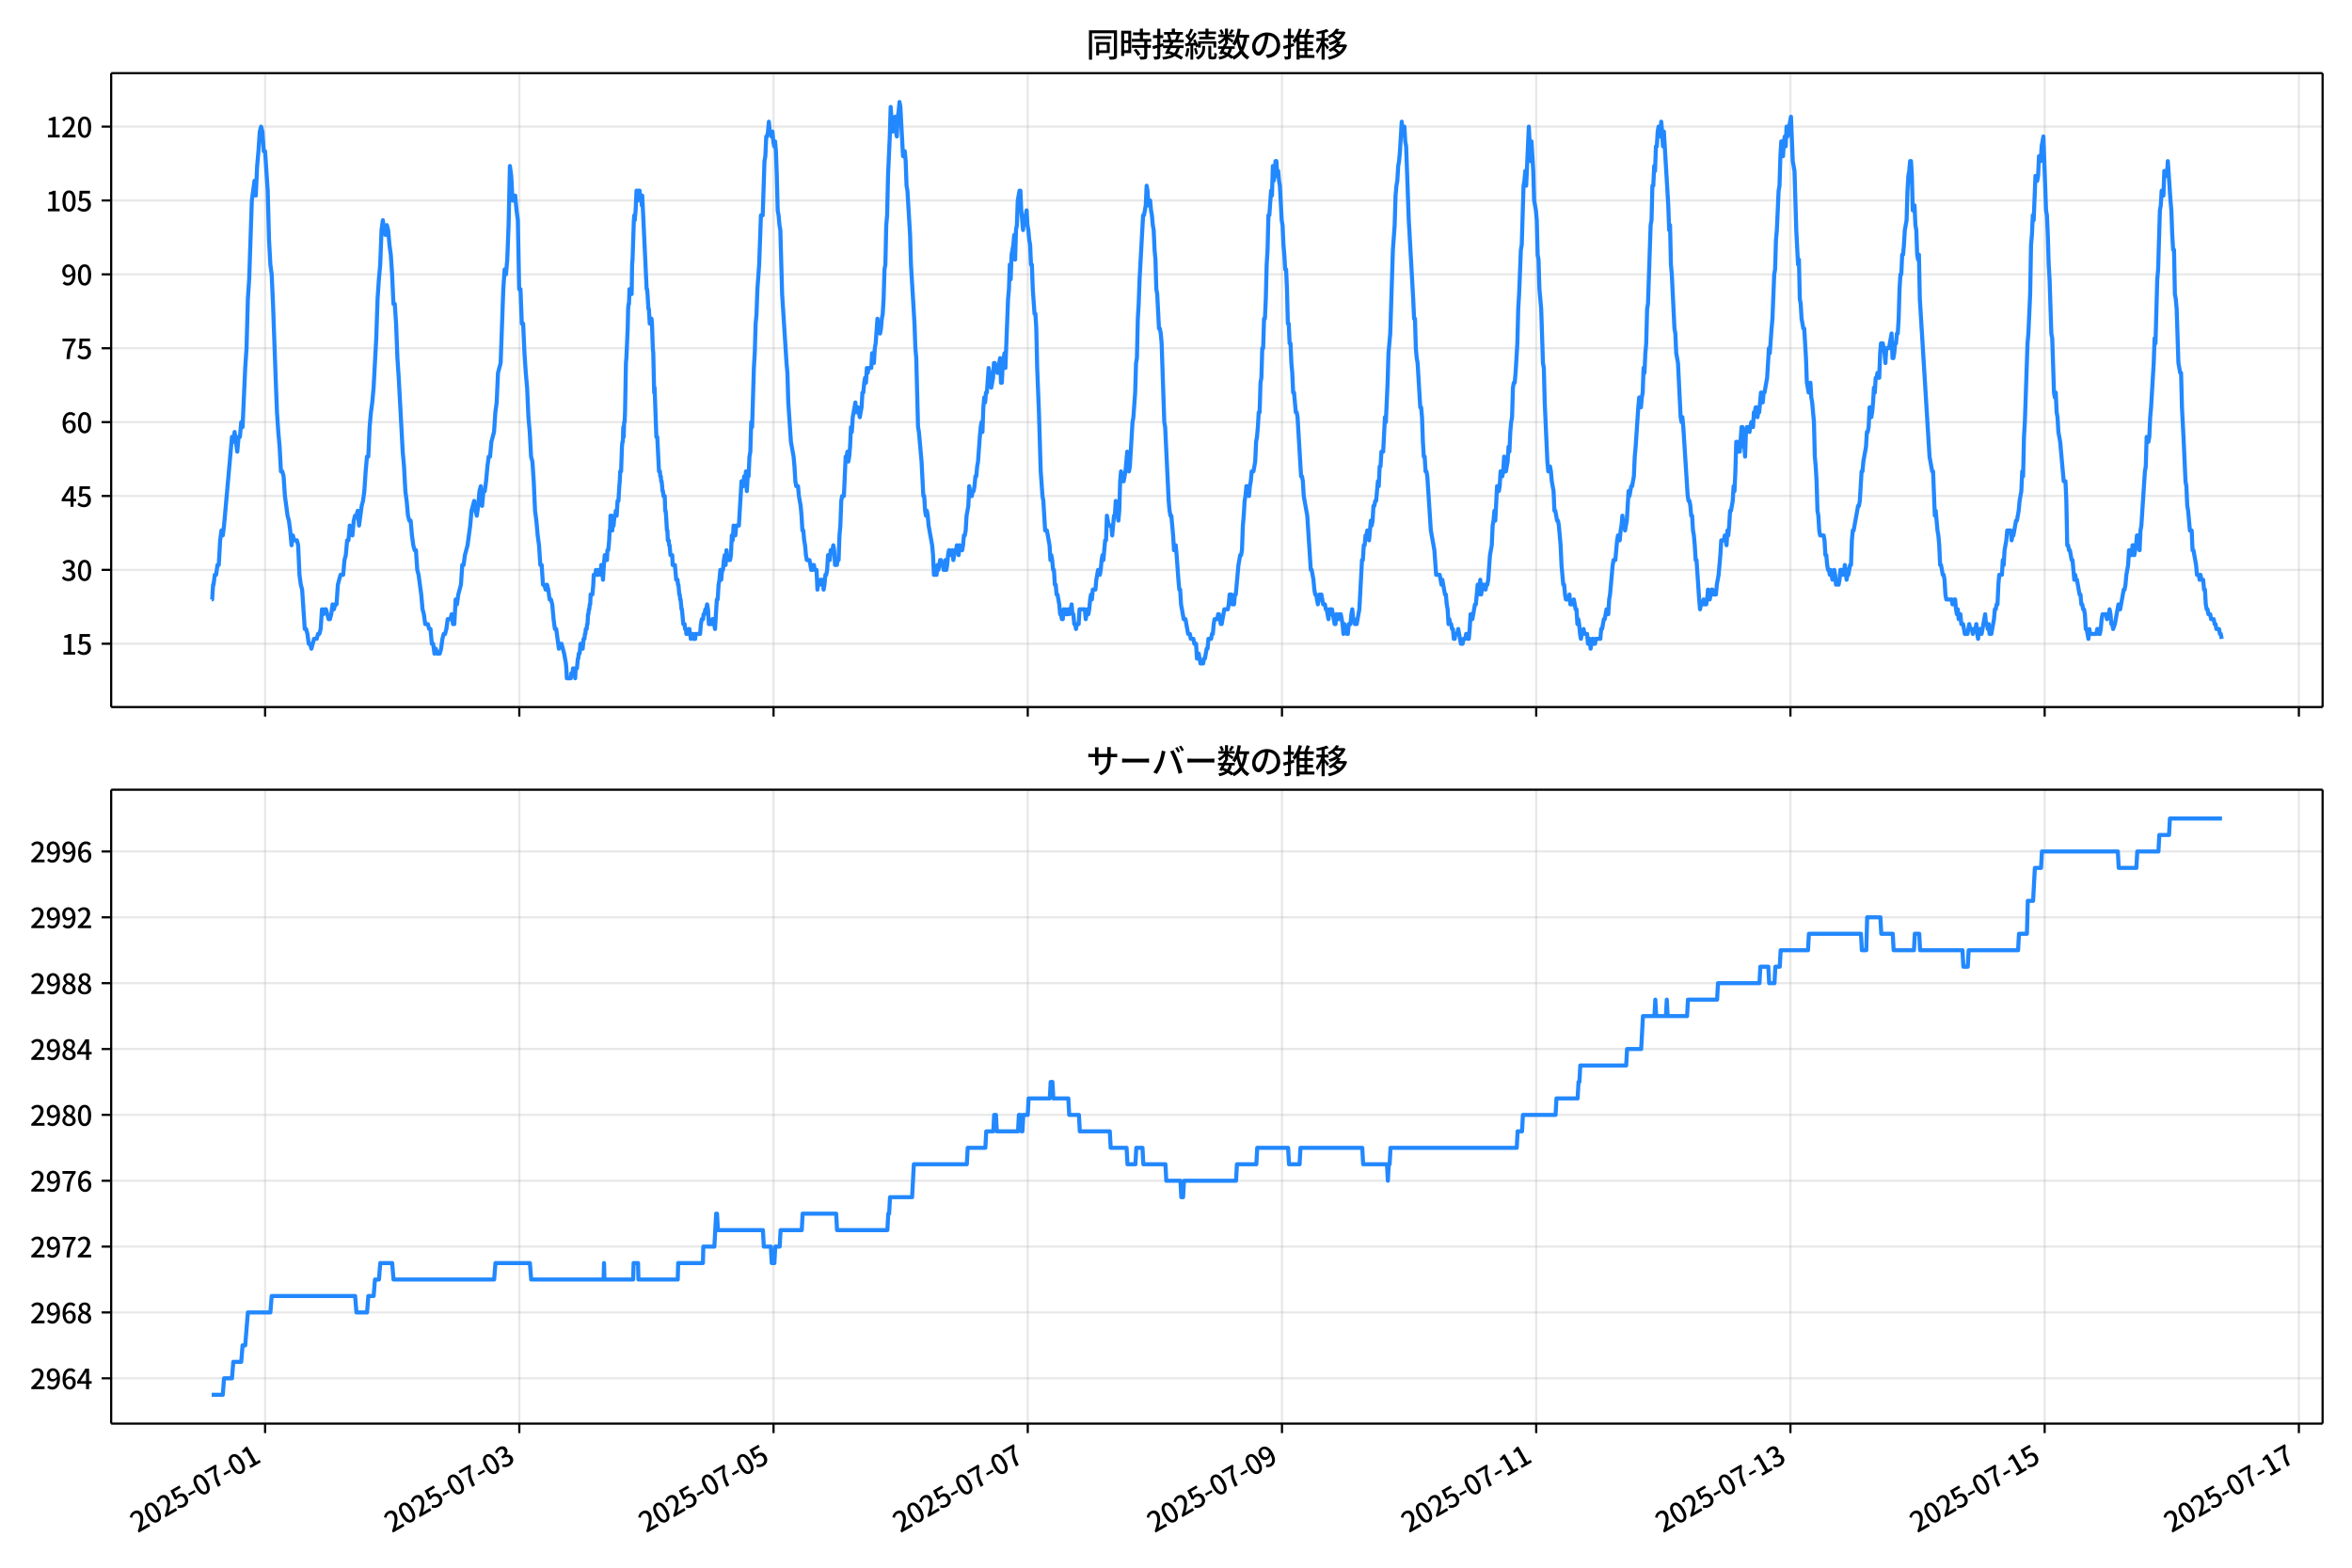 <!DOCTYPE svg  PUBLIC '-//W3C//DTD SVG 1.1//EN'  'http://www.w3.org/Graphics/SVG/1.1/DTD/svg11.dtd'>
<svg version="1.1" viewBox="0 0 864 576" xmlns="http://www.w3.org/2000/svg" xmlns:xlink="http://www.w3.org/1999/xlink">
 <defs>
  <style type="text/css">*{stroke-linejoin: round; stroke-linecap: butt}</style>
 </defs>
 <g id="aa">
  <g id="ab">
   <path d="m0 576h864v-576h-864z" fill="#fff"/>
  </g>
  <g id="ac">
   <g id="ad">
    <path d="m40.84 259.78h812.36v-232.9h-812.36z" fill="#fff"/>
   </g>
   <g id="ae">
    <g id="af">
     <g id="ag">
      <path d="m97.379 259.78v-232.9" clip-path="url(#d)" fill="none" stroke="#b0b0b0" stroke-linecap="square" stroke-opacity=".3" stroke-width=".8"/>
     </g>
     <g id="ah">
      <defs>
       <path id="e" d="m0 0v3.5" stroke="#000" stroke-width=".8"/>
      </defs>
      <use x="97.379" y="259.778" stroke="#000000" stroke-width=".8" xlink:href="#e"/>
     </g>
    </g>
    <g id="ai">
     <g id="aj">
      <path d="m190.77 259.78v-232.9" clip-path="url(#d)" fill="none" stroke="#b0b0b0" stroke-linecap="square" stroke-opacity=".3" stroke-width=".8"/>
     </g>
     <g id="ak">
      <use x="190.767" y="259.778" stroke="#000000" stroke-width=".8" xlink:href="#e"/>
     </g>
    </g>
    <g id="al">
     <g id="am">
      <path d="m284.16 259.78v-232.9" clip-path="url(#d)" fill="none" stroke="#b0b0b0" stroke-linecap="square" stroke-opacity=".3" stroke-width=".8"/>
     </g>
     <g id="an">
      <use x="284.155" y="259.778" stroke="#000000" stroke-width=".8" xlink:href="#e"/>
     </g>
    </g>
    <g id="ao">
     <g id="ap">
      <path d="m377.54 259.78v-232.9" clip-path="url(#d)" fill="none" stroke="#b0b0b0" stroke-linecap="square" stroke-opacity=".3" stroke-width=".8"/>
     </g>
     <g id="aq">
      <use x="377.544" y="259.778" stroke="#000000" stroke-width=".8" xlink:href="#e"/>
     </g>
    </g>
    <g id="ar">
     <g id="as">
      <path d="m470.93 259.78v-232.9" clip-path="url(#d)" fill="none" stroke="#b0b0b0" stroke-linecap="square" stroke-opacity=".3" stroke-width=".8"/>
     </g>
     <g id="at">
      <use x="470.932" y="259.778" stroke="#000000" stroke-width=".8" xlink:href="#e"/>
     </g>
    </g>
    <g id="au">
     <g id="av">
      <path d="m564.32 259.78v-232.9" clip-path="url(#d)" fill="none" stroke="#b0b0b0" stroke-linecap="square" stroke-opacity=".3" stroke-width=".8"/>
     </g>
     <g id="aw">
      <use x="564.32" y="259.778" stroke="#000000" stroke-width=".8" xlink:href="#e"/>
     </g>
    </g>
    <g id="ax">
     <g id="ay">
      <path d="m657.71 259.78v-232.9" clip-path="url(#d)" fill="none" stroke="#b0b0b0" stroke-linecap="square" stroke-opacity=".3" stroke-width=".8"/>
     </g>
     <g id="az">
      <use x="657.709" y="259.778" stroke="#000000" stroke-width=".8" xlink:href="#e"/>
     </g>
    </g>
    <g id="ba">
     <g id="bb">
      <path d="m751.1 259.78v-232.9" clip-path="url(#d)" fill="none" stroke="#b0b0b0" stroke-linecap="square" stroke-opacity=".3" stroke-width=".8"/>
     </g>
     <g id="bc">
      <use x="751.097" y="259.778" stroke="#000000" stroke-width=".8" xlink:href="#e"/>
     </g>
    </g>
    <g id="bd">
     <g id="be">
      <path d="m844.49 259.78v-232.9" clip-path="url(#d)" fill="none" stroke="#b0b0b0" stroke-linecap="square" stroke-opacity=".3" stroke-width=".8"/>
     </g>
     <g id="bf">
      <use x="844.486" y="259.778" stroke="#000000" stroke-width=".8" xlink:href="#e"/>
     </g>
    </g>
   </g>
   <g id="bg">
    <g id="bh">
     <g id="bi">
      <path d="m40.84 236.52h812.36" clip-path="url(#d)" fill="none" stroke="#b0b0b0" stroke-linecap="square" stroke-opacity=".3" stroke-width=".8"/>
     </g>
     <g id="bj">
      <defs>
       <path id="g" d="m0 0h-3.5" stroke="#000" stroke-width=".8"/>
      </defs>
      <use x="40.84" y="236.524" stroke="#000000" stroke-width=".8" xlink:href="#g"/>
     </g>
     <g id="bk">
      <!-- 15 -->
      <g transform="translate(22.44 240.51) scale(.1 -.1)">
       <defs>
        <path id="k" transform="scale(.016)" d="m544 0v608h1037v3277h-845v467q333 58 579 147 247 90 451 218h557v-4109h915v-608h-2694z"/>
        <path id="h" transform="scale(.016)" d="m1715-90q-365 0-653 90t-506 237q-217 147-383 307l352 480q134-134 294-246t361-183q202-70 452-70 262 0 473 118 212 119 333 346 122 227 122 541 0 460-247 716-246 256-649 256-224 0-384-64t-365-198l-365 237 141 2240h2387v-627h-1747l-109-1204q154 77 307 118 154 42 340 42 397 0 723-160t518-490q192-329 192-847 0-519-224-887t-586-560q-361-192-777-192z"/>
       </defs>
       <use xlink:href="#k"/>
       <use transform="translate(57)" xlink:href="#h"/>
      </g>
     </g>
    </g>
    <g id="bl">
     <g id="bm">
      <path d="m40.84 209.38h812.36" clip-path="url(#d)" fill="none" stroke="#b0b0b0" stroke-linecap="square" stroke-opacity=".3" stroke-width=".8"/>
     </g>
     <g id="bn">
      <use x="40.84" y="209.38" stroke="#000000" stroke-width=".8" xlink:href="#g"/>
     </g>
     <g id="bo">
      <!-- 30 -->
      <g transform="translate(22.44 213.37) scale(.1 -.1)">
       <defs>
        <path id="o" transform="scale(.016)" d="m1715-90q-371 0-656 90t-503 240q-217 150-377 323l359 474q211-205 479-359 269-153 634-153 269 0 467 92 199 93 311 266t112 423q0 256-125 451t-429 300q-304 106-835 106v551q467 0 732 105 266 106 384 291 119 186 119 423 0 307-192 489-192 183-531 183-269 0-503-119-233-118-438-316l-384 460q282 256 614 413 333 157 737 157 422 0 748-144 327-144 512-413 186-269 186-659 0-403-221-685-221-281-592-422v-26q269-70 490-227t349-400 128-557q0-422-215-726-214-304-573-468-358-163-787-163z"/>
        <path id="b" transform="scale(.016)" d="m1830-90q-460 0-806 275-346 276-535 823-188 547-188 1366 0 820 188 1357 189 538 535 803 346 266 806 266 461 0 800-269 340-269 528-803 189-534 189-1354 0-819-189-1366-188-547-528-823-339-275-800-275zm0 589q237 0 422 185 186 186 288 599 103 413 103 1091 0 679-103 1082-102 403-288 582-185 180-422 180-236 0-422-180-186-179-292-582-105-403-105-1082 0-678 105-1091 106-413 292-599 186-185 422-185z"/>
       </defs>
       <use xlink:href="#o"/>
       <use transform="translate(57)" xlink:href="#b"/>
      </g>
     </g>
    </g>
    <g id="bp">
     <g id="bq">
      <path d="m40.84 182.24h812.36" clip-path="url(#d)" fill="none" stroke="#b0b0b0" stroke-linecap="square" stroke-opacity=".3" stroke-width=".8"/>
     </g>
     <g id="br">
      <use x="40.84" y="182.236" stroke="#000000" stroke-width=".8" xlink:href="#g"/>
     </g>
     <g id="bs">
      <!-- 45 -->
      <g transform="translate(22.44 186.22) scale(.1 -.1)">
       <defs>
        <path id="n" transform="scale(.016)" d="m2170 0v3072q0 192 12 457 13 266 20 458h-26q-90-179-183-365-92-185-195-364l-921-1415h2579v-576h-3328v493l1875 2957h858v-4717h-691z"/>
       </defs>
       <use xlink:href="#n"/>
       <use transform="translate(57)" xlink:href="#h"/>
      </g>
     </g>
    </g>
    <g id="bt">
     <g id="bu">
      <path d="m40.84 155.09h812.36" clip-path="url(#d)" fill="none" stroke="#b0b0b0" stroke-linecap="square" stroke-opacity=".3" stroke-width=".8"/>
     </g>
     <g id="bv">
      <use x="40.84" y="155.091" stroke="#000000" stroke-width=".8" xlink:href="#g"/>
     </g>
     <g id="bw">
      <!-- 60 -->
      <g transform="translate(22.44 159.08) scale(.1 -.1)">
       <defs>
        <path id="m" transform="scale(.016)" d="m1971-90q-339 0-634 144-294 144-518 435-224 292-352 733-128 442-128 1044 0 678 147 1161 148 483 397 784 250 301 570 445t665 144q397 0 688-147 292-147 490-359l-403-448q-128 154-327 253-198 99-409 99-307 0-567-182-259-182-413-605-153-422-153-1145 0-608 115-1002t326-589q212-195 493-195 212 0 375 121 163 122 259 343t96 522q0 300-90 511-89 212-259 320-169 109-419 109-211 0-451-134t-458-461l-25 538q134 192 313 323t374 201q196 71 375 71 397 0 694-163 298-163 467-490 170-326 170-825 0-468-195-817-195-348-512-544-317-195-701-195z"/>
       </defs>
       <use xlink:href="#m"/>
       <use transform="translate(57)" xlink:href="#b"/>
      </g>
     </g>
    </g>
    <g id="bx">
     <g id="by">
      <path d="m40.84 127.95h812.36" clip-path="url(#d)" fill="none" stroke="#b0b0b0" stroke-linecap="square" stroke-opacity=".3" stroke-width=".8"/>
     </g>
     <g id="bz">
      <use x="40.84" y="127.947" stroke="#000000" stroke-width=".8" xlink:href="#g"/>
     </g>
     <g id="ca">
      <!-- 75 -->
      <g transform="translate(22.44 131.93) scale(.1 -.1)">
       <defs>
        <path id="i" transform="scale(.016)" d="m1235 0q32 646 109 1187t224 1024 384 941 576 938h-2208v627h3027v-455q-409-512-665-989-256-476-397-969t-205-1053-90-1251h-755z"/>
       </defs>
       <use xlink:href="#i"/>
       <use transform="translate(57)" xlink:href="#h"/>
      </g>
     </g>
    </g>
    <g id="cb">
     <g id="cc">
      <path d="m40.84 100.8h812.36" clip-path="url(#d)" fill="none" stroke="#b0b0b0" stroke-linecap="square" stroke-opacity=".3" stroke-width=".8"/>
     </g>
     <g id="cd">
      <use x="40.84" y="100.803" stroke="#000000" stroke-width=".8" xlink:href="#g"/>
     </g>
     <g id="ce">
      <!-- 90 -->
      <g transform="translate(22.44 104.79) scale(.1 -.1)">
       <defs>
        <path id="j" transform="scale(.016)" d="m1562-90q-410 0-708 150-297 151-502 356l403 461q141-160 346-256t422-96q224 0 425 102 202 103 352 333 151 230 237 614 87 384 87 941 0 589-115 970t-323 563-496 182q-205 0-372-118-166-118-262-336t-96-525q0-301 86-512 87-211 259-323 173-112 417-112 224 0 460 141 237 141 448 461l32-544q-134-180-313-314t-371-208-384-74q-391 0-689 166-297 167-467 496-169 330-169 823 0 467 195 816t515 541 698 192q339 0 636-138 298-137 519-419 221-281 349-710t128-1018q0-691-141-1187t-391-807q-249-310-563-461-313-150-652-150z"/>
       </defs>
       <use xlink:href="#j"/>
       <use transform="translate(57)" xlink:href="#b"/>
      </g>
     </g>
    </g>
    <g id="cf">
     <g id="cg">
      <path d="m40.84 73.659h812.36" clip-path="url(#d)" fill="none" stroke="#b0b0b0" stroke-linecap="square" stroke-opacity=".3" stroke-width=".8"/>
     </g>
     <g id="ch">
      <use x="40.84" y="73.659" stroke="#000000" stroke-width=".8" xlink:href="#g"/>
     </g>
     <g id="ci">
      <!-- 105 -->
      <g transform="translate(16.74 77.644) scale(.1 -.1)">
       <use xlink:href="#k"/>
       <use transform="translate(57)" xlink:href="#b"/>
       <use transform="translate(114)" xlink:href="#h"/>
      </g>
     </g>
    </g>
    <g id="cj">
     <g id="ck">
      <path d="m40.84 46.514h812.36" clip-path="url(#d)" fill="none" stroke="#b0b0b0" stroke-linecap="square" stroke-opacity=".3" stroke-width=".8"/>
     </g>
     <g id="cl">
      <use x="40.84" y="46.514" stroke="#000000" stroke-width=".8" xlink:href="#g"/>
     </g>
     <g id="cm">
      <!-- 120 -->
      <g transform="translate(16.74 50.5) scale(.1 -.1)">
       <defs>
        <path id="a" transform="scale(.016)" d="m282 0v429q697 621 1164 1136 468 515 701 956 234 442 234 826 0 256-87 451-86 196-262 301-176 106-445 106-275 0-506-151-230-150-422-368l-416 410q301 333 637 518 336 186 803 186 429 0 749-176t496-493 176-745q0-455-224-919t-615-935q-390-470-889-950 186 20 394 36t374 16h1184v-634h-3046z"/>
       </defs>
       <use xlink:href="#k"/>
       <use transform="translate(57)" xlink:href="#a"/>
       <use transform="translate(114)" xlink:href="#b"/>
      </g>
     </g>
    </g>
   </g>
   <g id="cn">
    <path d="m77.765 220.24h.174l.337-5.429h.172l.459-3.619h.485l.488-3.619h.485l.504-9.048.484-3.619.487 1.81.458-3.619 2.918-32.573.486 1.81.486-3.619.973 7.239.486-5.429h.486l.486-5.429.486 1.81.973-21.715.486-7.239.486-18.096.486-7.239.973-28.954.973-7.239.486 5.429.486-10.858.486-5.429.486-7.239.486-1.81.486 1.81.486 7.239h.486l.973 14.477.486 18.096.486 9.048.486 3.619.486 10.858.973 27.144.486 12.667.486 7.239.486 5.429.486 9.048h.486l.486 1.81.486 7.239.973 7.239.486 1.81.486 3.619.486 5.429.486-3.619.486 1.81h.973l.486 1.81.486 10.858.486 3.619.486 1.81.973 14.477h.486l.486 1.81.486 3.619h.486l.486 1.81.973-3.619h.973l.486-1.81h.486l.486-1.81.486-7.239.486 1.81.486-1.81h.486l.973 3.619h.486l.486-1.81.486-3.619.486 1.81.486-1.81h.486l.486-7.239.973-3.619h.973l.486-5.429.486-1.81.486-5.429h.486l.486-5.429.973 3.619.486-5.429.486-1.81h.486l.486-1.81.486 5.429.973-7.239.486-1.81.486-3.619.486-7.239.486-5.429h.486l.486-10.858.486-5.429.486-3.619.486-5.429.973-18.096.486-14.477.486-7.239.486-5.429.486-12.667.486-3.619.486 3.619.486 1.81.486-3.619.486 1.81.486 5.429.486 3.619.486 7.239.486 10.858h.486l.486 7.239.486 12.667.486 7.239 1.459 27.144.486 5.429.486 9.048.486 3.619.486 5.429.486 1.81h.486l.486 5.429.486 3.619.486 1.81h.486l.486 7.239.486 1.81.973 7.239.486 5.429.486 1.81.486 3.619h.973l.486 1.81h.486l.486 5.429h.486l.486 3.619.486-1.81.486 1.81h.973l.486-1.81.486-3.619.486-1.81h.486l.486-1.81.486-3.619h.973l.486-1.81.486 3.619h.486l.486-9.048.486 1.81.486-3.619.973-3.619.486-7.239h.486l.486-3.619.973-3.619.973-7.239.486-5.429.973-3.619.486 3.619.486 1.81.486-3.619.486-5.429.486-1.81.486 7.239.486-5.429h.486l.486-3.619.486-5.429.486-3.619h.486l.486-5.429.973-3.619.486-7.239.486-3.619.486-10.858.973-3.619.973-27.144.486-7.239.486 1.81.486-5.429.486-12.667.486-21.715.486 3.619.486 9.048h.486l.486-1.81.486 5.429.486 3.619.486 25.335h.486l.486 12.667h.486l.486 10.858.486 7.239.486 5.429.486 10.858.486 5.429.486 9.048.486 1.81.486 7.239.486 10.858.486 3.619.486 5.429.486 3.619.486 7.239h.486l.486 7.239h.486l.486 1.81.486-1.81.486 1.81.486 3.619h.486l.486 1.81.486 5.429.486 3.619h.486l.973 7.239.486-1.81h.486l.973 3.619.649 3.619.162 1.81.162 3.619h1.459l.162-1.81h.486l.162-1.81h.324l.162 1.81h.162l.162 1.81.162-3.619h.486l.324-3.619h.162l.162-1.81h.324l.324-3.619h.649l.162 1.81.324-3.619h.324l.162-1.81h.162l.162-1.81h.324l.162-1.81h.162l.162-3.619h.162l.162-1.81h.162l.162-1.81h.162l.162-3.619h.649l.324-3.619.162-3.619h.649l.162-1.81.162 1.81h.649l.162-1.81h.649l.162 1.81.162-3.619.162 1.81h.162l.324 3.619.324-5.429.324-3.619.162 1.81h.162l.162-1.81h.162l.162 1.81.162-3.619h.324l.324-3.619.162-3.619h.162l.162-5.429h.486l.162 5.429.162-1.81h.324l.324-3.619h.324l.162-1.81.162 1.81h.162l.324-5.429h.324l.324-5.429.162-1.81.162-3.619h.324l.324-9.048.162-1.81h.162l.162-5.429.162 3.619.162-5.429h.162l.162-3.619.324-18.096.162-1.81.486-10.858.162-7.239.162-1.81h.162l.162-5.429.162 1.81.162-1.81.162 1.81.162-1.81.162 1.81.162-10.858.162-1.81.486-14.477.162-1.81.162 1.81.324-3.619.324-7.239.162 3.619h.324l.162-3.619h.486l.162 1.81h.324l.324 3.619.162-3.619 1.621 34.383h.162l.162 1.81.324 5.429h.162l.324 5.429.162-1.81h.162l.162 1.81.162-1.81.162 1.81.324 9.048.162 1.81.324 14.477.162-1.81.649 18.096h.324l.649 12.667h.324l.162 1.81h.162l.162 1.81h.162l.324 3.619h.162l.162 1.81h.486l.162 5.429h.162l.162 1.81.324 5.429h.162l.162 3.619h.324l.162 1.81h.162l.324 3.619h.649l.162 3.619h.811l.486 5.429h.486l.162 1.81h.162l.324 3.619h.162l.162 1.81h.162l.324 3.619h.162l.486 5.429h.486l.162 1.81h.324l.162 1.81h.649l.162-1.81.162 1.81.162-1.81.162 1.81h.162l.162 1.81.162-1.81h.649l.162 1.81h.649l.162-1.81h1.621l.324-3.619.324-1.81h.486l.162-1.81h.324l.324-1.81h.324l.324-1.81.324 1.81.324 5.429h.973l.324-1.81h.324l.649 3.619.649-10.858h.324l.324-5.429.324-1.81.324-3.619.324 3.619.324-3.619h.324l.324-3.619.324-1.81.324 3.619.324-5.429.324 3.619h.973l.324-1.81.324-7.239.324 1.81.324-5.429.324 3.619h.324l.324-3.619h.973l.973-16.287h.324l.324 1.81.324-3.619.324 1.81.324-3.619.324 7.239.324-5.429h.324l.324-7.239.324-1.81.324-10.858.324 1.81.649-21.715.324-5.429.324-10.858.324-3.619.324-9.048.649-9.048.649-18.096h.649l.649-19.906.324-1.81.324-7.239h.324l.324-1.81.324-3.619.324 3.619h.324l.324 1.81.324-1.81.324 3.619.324 1.81.324-1.81.324 3.619.324 9.048.324 12.667.324 1.81.324 3.619.324 1.81.649 23.525 1.621 25.335.324 3.619.324 10.858.973 14.477.973 5.429.324 3.619.324 5.429.324 1.81h.649l.324 3.619.649 3.619.324 3.619.324 5.429h.324l.324 3.619.324 1.81.324 3.619.324 1.81h.973l.649 3.619h.324l.324-1.81h.324l.324 1.81h.649l.324 7.239.324-3.619.324 1.81h.324l.324-1.81h.649l.324 3.619.324-1.81.324-3.619h.324l.324-1.81.324-5.429.324 1.81h.324l.324-3.619h.649l.324-1.81.324 1.81.324 5.429.324-1.81.324 1.81.324-1.81h.324l.324-9.048.324-3.619.324-9.048.324-1.81h.649l.649-14.477h.324l.324-1.81.324 3.619.324-1.81.324-3.619.324-7.239.324 1.81.324-5.429.973-5.429.324 3.619.324-1.81h.324l.649 3.619.649-3.619.324-5.429h.324l.324-3.619.324-1.81.324 1.81.324-5.429.324 1.81.324-1.81h.973l.324-5.429.324 3.619h.324l.324-5.429.324-1.81.649-9.048.324 3.619.324-1.81.324 3.619.324-1.81.324-3.619.324-1.81.324-5.429.324-10.858.324-1.81.324-14.477.324-3.619.324-14.477.649-14.477.324-10.858.649 9.048.324-3.619h.324l.324-1.81.324 5.429.324 1.81.324-7.239.324-1.81.324-3.619.324 1.81.973 18.096.324-1.81h.324l.324 3.619.324 9.048.324 1.81.973 16.287.324 10.858 1.297 21.715.324 9.048.324 3.619.649 25.335.324 1.81.973 10.858.649 12.667h.324l.324 5.429.324 1.81.324-1.81.324 1.81.324 3.619 1.297 7.239.324 3.619.324 7.239h.973l.324-3.619.324 1.81.649-3.619h.324l.324 1.81h.324l.324 1.81h.324l.324-3.619.324 3.619.324-1.81.324-3.619.324-1.81h.324l.324 1.81h.324l.324-1.81.324 3.619.649-3.619h.324l.324-1.81.649 3.619.324-3.619.324 1.81h.649l.324-1.81.324-3.619h.324l.324-1.81.324-5.429.649-3.619.324-7.239.649 3.619h.324l.324-1.81h.324l.324-1.81.324-3.619h.324l.324-3.619.324-1.81.649-9.048.324-3.619.324-1.81.324 3.619.324-9.048.324-3.619.324 1.81.324-3.619h.324l.649-9.048.324 1.81h.324l.324 5.429.649-3.619.324-5.429h.324l.324 1.81h.324l.324 1.81.973-5.429.324 9.048h.324l.324-7.239.649-3.619.324 5.429.973-25.335.324-3.619.324-9.048.324 5.429.324-9.048.649-3.619.324-3.619.324 9.048.324-10.858.324-1.81.324-9.048.649-3.619h.324l.324 7.239.649 7.239.324-3.619h.324l.649-3.619.324 5.429.324 1.81.324 3.619.324 1.81.324 7.239h.324l.324 9.048.649 9.048h.324l.324 5.429.324 14.477.649 16.287.649 21.715.649 9.048.324 1.81.649 10.858h.649l.973 5.429.324 5.429.324-1.81.324 1.81.324 3.619h.324l.324 5.429h.324l.324 3.619h.324l.649 3.619.324 3.619h.324l.324 1.81h.324l.324-3.619.324 1.81.324-1.81.324 1.81h.324l.324-1.81.324 1.81.324-1.81h.324l.324-1.81.324 3.619h.324l.324 3.619h.324l.324 1.81.324-1.81h.649l.324-5.429h1.946l.324 3.619.649-3.619.324 1.81.324-1.81.324-3.619.324-1.81.324 1.81.324-3.619h.973l.324-3.619.649-3.619.324 1.81h.324l.324-1.81.324-3.619.324-1.81.324 1.81.649-7.239h.324l.324-9.048.649 3.619h.973l.324 3.619.649-7.239h.324l.324-5.429.324 3.619.649 3.619.324-3.619.324-10.858.324-3.619.324 3.619h.649l.649-3.619.649-7.239.324 1.81.324 5.429.324-1.81.973-16.287.324-1.81.649-9.048.324-10.858.324-1.81.324-14.477.324-5.429.324-9.048 1.297-23.525h.324l.649-3.619.324-7.239.324 1.81.324 5.429.324-1.81h.324l.324 3.619.324 1.81.324 3.619.324 1.81.324 7.239.324 3.619.324 10.858.324 1.81.649 12.667h.324l.324 1.81.324 3.619.973 28.954.324 1.81 1.297 27.144.324 3.619.324 1.81h.324l.649 7.239.324 5.429.324-1.81h.324l.324 3.619.649 9.048.324 3.619h.324l.324 5.429.973 5.429h.649l.973 5.429h.649l.324 1.81h.973l.324 1.81h.649l.324 5.429.324-1.81h.324l.649 3.619h.973l.324-1.81h.324l.649-3.619h.324l.324-3.619h.973l.324-1.81h.324l.324-3.619.324-1.81h.973l.324-1.81h.324l.649 3.619h.324l.973-5.429h1.297l.324-1.81.324-3.619h.649l.324 3.619h.649l.324-3.619h.324l.973-10.858.649-3.619h.324l.324-1.81.324-9.048.324-3.619.324-5.429.324-1.81.324-3.619.324 1.81.324-1.81.324 3.619.324-3.619.324-1.81.324-3.619h.649l.649-3.619.324-7.239.324-1.81.324-3.619.324-5.429h.324l.324-10.858.324-1.81.324-10.858h.324l.324-10.858h.324l.324-7.239.324-12.667.324-5.429.324-12.667h.324l.649-9.048.324 1.81.324-10.858.324 5.429.324-1.81.324-5.429h.324l.324 5.429.324-1.81.324 3.619.324 1.81.649 12.667.324 1.81.324 7.239.324 3.619.324 5.429h.324l.324 7.239.324 12.667h.324l.324 7.239h.324l.324 7.239.324 3.619.324 7.239h.324l.649 7.239h.324l.324 1.81 1.297 21.715h.324l.324 1.81.324 5.429 1.297 7.239 1.297 19.906h.324l.649 3.619.324 3.619.324 1.81h.324l.649 3.619.649-3.619.324 1.81.324-1.81.649 3.619h.649l.324 1.81h.324l.649 3.619.324-3.619h.324l.324 1.81.324-1.81.973 5.429h.324l.324-3.619.324 1.81h.324l.324-1.81.324 1.81.324-1.81.649 3.619.324 3.619.324-3.619.324 1.81h.324l.324 1.81h.324l.324-3.619h.649l.324-3.619.324-1.81.324 3.619h.324l.324 1.81h.649l.973-5.429.973-18.096h.324l.324-5.429h.324l.324-3.619h.324l.324-1.81.649 3.619.649-7.239.324 1.81.324-1.81.324-5.429h.324l.324-1.81h.324l.649-7.239.324 1.81.324-7.239h.324l.324-5.429h.649l.649-12.667.324 1.81.649-14.477.324-10.858.649-7.239.973-30.763.649-9.048.324-10.858.324-3.619.324-1.81.324-5.429.324-1.81.324-3.619.649-10.858.324 3.619.324-1.81h.324l.324 5.429.324 1.81.973 27.144 1.621 28.954.324 7.239h.324l.324 10.858.324 3.619.324 1.81.973 16.287h.324l.324 3.619.324 9.048.324 5.429h.324l.324 5.429h.324l.324 1.81 1.297 19.906 1.297 7.239.649 9.048h1.297l.649 3.619.324-1.81.973 5.429h.324l.324 3.619.324 1.81.324 5.429.324-1.81.324 1.81h.324l.324 1.81h.324l.324 3.619h.324l.324-1.81h.649l.324-1.81.973 5.429h.649l.324-1.81h.649l.324-1.81h.324l.324 1.81h.324l.324-3.619.324-5.429.324 1.81h.324l.973-5.429h.324l.649-7.239.324 3.619.324-1.81.324-3.619.324 5.429.649-3.619h.649l.324 1.81.324-1.81h.324l.324-1.81.649-9.048.649-3.619.324-7.239.324-1.81.324-3.619.324 3.619.649-12.667h.324l.324 1.81.324-1.81.324-5.429h.324l.324 1.81.324-1.81.324-5.429.324 5.429h.324l.649-3.619.324-5.429.324 1.81.324-7.239.324-3.619.324-1.81.324-10.858.324-1.81h.324l.324-3.619.649-10.858.324-12.667.324-5.429.649-16.287.324-1.81.649-21.715.324-1.81.324-3.619.324 5.429.973-21.715.649 12.667.324-7.239.649 10.858.324 10.858.649 3.619.324 3.619.324 12.667.324 1.81.324 10.858.649 7.239.649 19.906.324 1.81.324 12.667.973 21.715.324 3.619.324-1.81h.324l.324 1.81.324 3.619.649 3.619.324 7.239h.324l.649 3.619h.324l.324 1.81.649 7.239.324 7.239.649 7.239h.324l.324 3.619.324 1.81h.973l.324-1.81.324 3.619h.973l.324-1.81.649 3.619h.324l.324 5.429.324-1.81.324 1.81.324 3.619.324 1.81.324-1.81h.324l.324-1.81.324 1.81h.973l.324 3.619.324-1.81h.324l.324 3.619.649-3.619h.324l.324 1.81h.324l.324-1.81h1.621l.324-3.619h.324l.649-3.619h.324l.649-3.619.324 1.81h.324l.324-5.429.324-1.81.973-10.858.324-1.81h.649l.649-7.239.324-1.81h.324l.324 1.81.324-3.619.324-1.81.324-3.619.324 3.619.324-1.81.324 3.619.649-3.619.649-10.858.324 1.81.649-3.619h.324l.649-3.619.324-7.239.324-3.619.973-14.477.324-3.619h.324l.324 3.619.324-3.619.324-1.81.324-9.048.324 1.81.324-7.239.324-3.619.324-12.667.324-1.81.973-28.954.324-1.81.324-12.667h.324l.324-7.239.324 1.81.324-9.048h.324l.324-5.429.324-1.81h.324l.324 3.619.324-5.429.324 3.619.324 5.429.324-5.429 1.621 27.144.324 9.048.324-1.81.324 14.477.324 3.619.973 19.906.324 1.81.324 7.239.649 3.619.973 19.906.324 1.81.324-1.81.324 3.619 1.621 25.335.324 1.81h.324l.324 1.81.324 3.619h.324l.324 5.429.324 1.81.324 3.619.324 5.429h.324l.973 14.477.324 3.619.324-1.81h.649l.324-1.81.324 1.81h.649l.324-1.81.324-3.619.649 3.619.649-3.619h.324l.324 1.81h.973l.324-3.619.649-3.619.649-7.239.324-5.429h.973l.324-1.81.649 3.619.324-5.429.324 1.81.324-3.619.324-5.429h.324l.649-3.619.324-5.429.324 1.81.324-7.239.324-10.858h.324l.324 3.619.324-3.619.324 3.619.649-9.048h.324l.324 7.239.324-1.81.324 5.429.324-9.048.324-1.81h.649l.324 1.81.649-3.619h.324l.324 1.81.324-5.429h.324l.324-1.81h.324l.324 3.619.324-1.81h.324l.649-7.239h.324l.324 3.619.324-3.619h.324l.973-5.429.649-10.858.324 1.81.649-9.048.324-3.619.649-16.287.324-1.81.324-10.858.324-3.619.649-14.477.324-1.81.324-10.858.324-5.429.324 3.619.324 1.81.324-5.429.324-1.81.324 3.619.324-7.239.324 3.619 1.297-7.239.649 16.287.649 3.619.649 21.715.649 12.667.324-1.81.324 14.477.324 1.81.324 5.429.649 3.619h.324l.649 10.858.324 9.048.649 3.619.649-3.619.324 5.429.324 1.81.649 7.239.324 12.667.324 3.619.324 5.429.324 10.858.324 1.81.324 5.429.324 1.81h1.297l.324 1.81.324 5.429h.324l.324 3.619.324 1.81h.324l.324 1.81.324-1.81.649 3.619.649-3.619.324 1.81.324 3.619.324-1.81.324 1.81h.324l.324-1.81.324-3.619h.324l.324 1.81.324-1.81.324 1.81.324-3.619.324 1.81.324 3.619.324-1.81h.324l.649-3.619h.324l.324-9.048.324-3.619h.324l1.621-9.048h.324l.324-1.81.649-10.858h.324l.324-3.619.973-5.429.324-5.429h.324l.324-1.81.324-7.239h.324l.324 3.619.324-1.81.324-3.619.324-5.429.324 1.81.324-5.429h.324l.324-1.81.324 1.81h.324l.324-9.048.324-3.619h.649l.649 3.619.324 3.619.324-5.429h.973l.973-5.429.324 9.048h.324l.324-1.81.324-3.619h.324l.324-3.619h.324l.324-5.429.324-10.858.324-5.429h.324l.324-7.239h.324l.324-3.619.324-5.429.649-3.619.324-10.858.324-5.429.324-1.81.324-3.619h.324l.324 5.429.324 12.667.324-1.81h.324l.324 7.239.324 1.81.324 9.048.324 1.81.324-1.81.324 16.287 3.567 57.908.973 5.429h.324l.649 16.287.324-1.81.649 7.239.324 1.81.324 3.619.324 7.239h.324l.649 3.619h.324l.324 1.81.324 5.429.324 1.81h1.946l.324 1.81h.324l.324-1.81h.324l.324 3.619.324 1.81.324-1.81.324 3.619.324-1.81h.324l.324 3.619h.649l.649 3.619h.973l.649-3.619.324 1.81h.649l.324 1.81.324-1.81h.649l.324-1.81.324 3.619.324 1.81.324-3.619h.324l.324 1.81h.324l1.297-7.239.324 3.619h.324l.324 1.81.324-1.81.324 3.619h.649l.973-5.429.324-3.619h.324l.324-1.81h.324l.324-7.239.324-3.619h.973l.324-5.429.324 1.81.324-5.429.649-3.619.324-3.619h1.297l.324 3.619.324-1.81h.324l.973-5.429h.324l.649-3.619.324-3.619.649-3.619.324-7.239.324 1.81.324-14.477.324-5.429.973-28.954.324-3.619.649-14.477.324-18.096.324-3.619.324-7.239.324 1.81.649-16.287.324 1.81h.324l.324-1.81.324-7.239h.324l.324 1.81.324-5.429.649-3.619.973 27.144.324 1.81.324 7.239.324 10.858.324 5.429.649 19.906.324 1.81.649 19.906.324 1.81.324-1.81.324 7.239.324 1.81.324 5.429.649 3.619 1.297 14.477h.649l.324 7.239.324 16.287h.324l.324 1.81h.324l.649 3.619h.324l.649 7.239.324-1.81.324 1.81h.324l.973 5.429h.324l.324 3.619h.324l.324 1.81h.324l.324 1.81.324 5.429h.324l.649 3.619.324-3.619.324 1.81h2.27l.324-1.81h.324l.324 1.81h.324l.324-1.81.324-3.619.324-1.81h1.297l.324 1.81.324-1.81h.324l.324-1.81.324 1.81.324 3.619h.324l.324 1.81.649-1.81 1.297-7.239.324 1.81h.324l1.297-7.239h.324l.324-1.81.324-3.619.649-3.619.324-5.429h.324l.324 1.81h.324l.324-3.619h.324l.324 3.619.649-3.619.324-3.619h.324l.324 3.619.324 1.81.324-7.239.324-1.81 1.297-19.906.324-1.81.324-10.858.324 1.81h.324l.324-1.81.324-7.239.324-3.619.973-16.287.324-9.048.324 1.81.649-23.525.324-3.619.649-21.715.324-1.81.324-5.429h.324l.324 1.81.324-9.048h.324l.324 1.81h.324l.324-5.429.973 14.477.324 3.619.324 9.048.324 5.429h.324l.324 16.287.324 1.81.324 3.619.649 19.906.649 3.619h.324l.324 12.667.649 12.667.649 14.477.324 1.81.324 7.239.324 1.81.649 7.239h.649l.324 7.239h.324l.973 5.429.324 3.619h.649l.324 1.81.324-1.81.324 1.81h.649l.324 3.619h.324l.324 5.429.324 1.81h.324l.324 1.81h.649l.324 1.81h.973l.324 1.81h.324l.324 1.81h.973l.324 1.81h.324l.324 1.81v0" clip-path="url(#d)" fill="none" stroke="#28f" stroke-linecap="square" stroke-width="1.5"/>
   </g>
   <g id="co">
    <path d="m40.84 259.78v-232.9" fill="none" stroke="#000" stroke-linecap="square" stroke-width=".8"/>
   </g>
   <g id="cp">
    <path d="m853.2 259.78v-232.9" fill="none" stroke="#000" stroke-linecap="square" stroke-width=".8"/>
   </g>
   <g id="cq">
    <path d="m40.84 259.78h812.36" fill="none" stroke="#000" stroke-linecap="square" stroke-width=".8"/>
   </g>
   <g id="cr">
    <path d="m40.84 26.88h812.36" fill="none" stroke="#000" stroke-linecap="square" stroke-width=".8"/>
   </g>
   <g id="cs">
    <!-- 同時接続数の推移 -->
    <g transform="translate(399.02 20.88) scale(.12 -.12)">
     <defs>
      <path id="x" transform="scale(.016)" d="m1587 3936h3232v-518h-3232v518zm320-1114h557v-2534h-557v2534zm301 0h2291v-2086h-2291v512h1734v1069h-1734v505zm-1683 2260h5113v-570h-4524v-5056h-589v5626zm4768 0h595v-4896q0-250-67-397t-227-218q-160-77-426-96t-675-19q-13 83-45 192t-77 218q-45 108-89 185 281-13 527-13 247 0 330 0 83 7 118 42 36 35 36 112v4890z"/>
      <path id="v" transform="scale(.016)" d="m2714 4672h3238v-525h-3238v525zm-244-1235h3712v-538h-3712v538zm20-1184h3635v-531h-3635v531zm1523 3155h595v-2310h-595v2310zm832-2451h589v-2823q0-230-61-364-61-135-227-199-167-70-423-86t-633-16q-20 121-78 285-57 163-121 284 275-6 509-9t310-3q77 6 106 28 29 23 29 93v2810zm-2023-1677 487 282q153-160 313-352t294-381q135-189 206-343l-519-313q-64 153-189 348-124 196-278 394-154 199-314 365zm-2086 3718h1619v-4281h-1619v544h1056v3187h-1056v550zm32-1843h1293v-537h-1293v537zm-320 1843h563v-4832h-563v4832z"/>
      <path id="w" transform="scale(.016)" d="m3866 5408h614v-870h-614v870zm-1479-653h3597v-518h-3597v518zm-230-1485h4e3v-518h-4e3v518zm825 922 519 102q64-160 121-342 58-182 96-352 39-170 45-304l-544-128q-6 134-42 313-35 180-83 365-48 186-112 346zm1856 109 589-71q-96-275-202-557-105-281-195-486l-518 77q58 147 122 329 64 183 118 372t86 336zm-2643-2106h3943v-518h-3943v518zm1408 685 602-115q-167-371-362-784t-390-797-362-685l-525 179q160 288 346 666t368 784 323 752zm-659-2157 358 403q352-102 733-240 381-137 752-304 371-166 697-336 327-169 558-329l-384-461q-218 160-532 336-313 176-685 345-371 170-755 323-384 154-742 263zm1894 1114 583-71q-122-550-353-944-230-393-604-662t-922-435q-547-167-1296-269-25 128-93 269-67 141-137 230 678 64 1168 192t819 349q330 221 531 550 202 330 304 791zm-4684 217q396 90 953 240 557 151 1120 311l77-544q-525-154-1053-311-528-156-963-284l-134 588zm121 2093h1965v-563h-1965v563zm819 1248h576v-5229q0-236-51-374t-192-208q-141-77-355-99-214-23-541-16-13 115-64 288t-109 294q205-6 381-6t234 0q64 0 92 28 29 29 29 93v5229z"/>
      <path id="u" transform="scale(.016)" d="m4058 5408h595v-1798h-595v1798zm-1415-563h3443v-499h-3443v499zm231-992h3008v-499h-3008v499zm-224-877h3475v-1203h-531v729h-2432v-729h-512v1203zm1964-877h551v-1881q0-122 22-157 23-35 106-35 25 0 92 0 68 0 135 0t99 0q51 0 83 54t45 224 19 515q90-70 234-131t259-93q-19-429-83-662-64-234-183-326-118-93-316-93-39 0-103 0t-134 0-138 0q-67 0-99 0-237 0-365 64t-176 218q-48 153-48 422v1881zm-1164-6h550v-455q0-243-48-528-48-284-186-579-137-294-409-572-272-279-727-503-70 90-192 208-121 118-230 195 416 205 665 438 250 234 371 474 122 240 164 467 42 228 42 413v442zm-2240 3309 524-192q-121-244-259-503-137-259-275-496t-259-416l-410 173q122 186 246 438 125 253 240 515 116 263 193 481zm716-743 500-230q-224-359-496-756-272-396-548-764-275-368-518-650l-358 205q179 211 377 483 199 272 387 569 189 298 358 592 170 295 298 551zm-1721-665 307 403q166-154 339-340 173-185 320-364t224-327l-326-460q-77 160-218 348-141 189-314 384-172 196-332 356zm1485-832 435 179q128-211 249-458 122-246 215-474 93-227 137-412l-473-211q-32 185-119 422-86 237-201 486-115 250-243 468zm-1530-583q422 26 998 54 576 29 1184 68l7-499q-570-45-1127-84-556-38-992-70l-70 531zm1702-992 436 135q121-276 214-596t118-556l-454-148q-26 237-112 563-86 327-202 602zm-1363 109 499-83q-57-455-163-897-105-441-253-748-51 32-134 73-83 42-170 83-86 42-144 62 148 294 234 697t131 813zm691 627h525v-2861h-525v2861z"/>
      <path id="q" transform="scale(.016)" d="m224 2022h3187v-499h-3187v499zm51 2247h3111v-487h-3111v487zm1127-1735 563-121q-154-320-333-672t-352-679q-173-326-326-582l-532 173q148 243 324 566t345 669q170 346 311 646zm934-832 563-64q-89-480-262-838t-461-614-701-432-976-298q-25 128-99 269t-157 237q659 102 1085 303 426 202 666 554t342 883zm422 3597 519-211q-147-218-298-436-150-217-278-377l-403 186q121 173 252 413 132 240 208 425zm-1203 109h563v-2957h-563v2957zm-1075-320 448 186q134-192 246-420 112-227 157-393l-467-211q-38 172-147 406t-237 432zm1094-1050 397-236q-160-263-400-529-240-265-519-489-278-224-553-378-51 103-141 237-89 135-179 218 269 109 534 294 266 186 493 416 228 231 368 467zm487-204q83-45 246-145 163-99 352-211t346-211 221-150l-327-423q-83 77-230 198-147 122-317 253-170 132-327 250-156 119-259 189l295 250zm1798 396h2311v-556h-2311v556zm115 1178 615-90q-103-640-263-1235t-384-1101q-224-505-512-889-44 57-134 134t-186 157-166 125q275 339 473 796 199 458 340 995 141 538 217 1108zm1223-1510 614-58q-147-1101-445-1940-297-838-813-1443-515-604-1321-1014-26 71-90 177-64 105-134 208-70 102-128 159 742 346 1212 880 471 535 730 1290 260 755 375 1741zm-1005-135q134-851 387-1597 253-745 659-1305 407-560 1002-874-70-57-154-150-83-93-154-189-70-96-121-179-633 371-1056 988-422 618-688 1434-265 816-425 1783l550 89zm-3309-3065 327 416q377-148 754-330 378-182 701-378 324-195 548-368l-416-435q-211 179-519 378-307 198-666 383-358 186-729 334z"/>
      <path id="t" transform="scale(.016)" d="m3686 4378q-64-493-163-1041-99-547-265-1084-192-653-432-1104t-522-688-595-237q-320 0-596 221-275 221-448 621-172 400-172 931 0 537 220 1017 221 480 611 851 391 372 909 583 519 211 1121 211 576 0 1040-186 464-185 793-515 330-329 502-771 173-441 173-941 0-672-278-1194-278-521-816-851-538-329-1318-444l-378 601q166 20 307 42t263 48q307 70 585 217 279 148 496 375 218 227 342 534 125 308 125 692t-122 713q-121 330-358 573-236 243-582 380-346 138-781 138-525 0-935-186-409-185-694-489-284-304-432-656-147-352-147-678 0-365 89-605 90-240 224-355 135-115 276-115t288 144 297 457q151 314 298 800 147 461 246 982 100 522 145 1021l684-12z"/>
      <path id="r" transform="scale(.016)" d="m2995 2925h2893v-519h-2893v519zm0-1280h2893v-519h-2893v519zm-64-1299h3232v-557h-3232v557zm1312 3577h563v-3763h-563v3763zm429 1466 634-141q-154-390-340-794-185-403-339-684l-512 140q103 199 208 458 106 259 195 528 90 269 154 493zm-1472 25 582-147q-153-518-371-1018-217-499-483-931t-573-758q-38 64-109 160-70 96-147 198-77 103-141 160 416 416 733 1034t509 1302zm128-1203h2720v-537h-2720v-4205h-582v4422l313 320h269zm-3174-2157q396 90 953 240 557 151 1120 311l77-544q-525-154-1053-311-528-156-963-284l-134 588zm121 2093h1965v-563h-1965v563zm819 1248h576v-5229q0-236-51-374t-192-208q-141-77-355-99-214-23-541-16-13 115-64 288t-109 294q205-6 381-6t234 0q64 0 92 28 29 29 29 93v5229z"/>
      <path id="p" transform="scale(.016)" d="m4051 5402 595-109q-281-493-729-941t-1107-806q-39 64-106 144t-141 153q-73 74-137 119 608 288 1011 678t614 762zm-77-557h1511v-493h-1863l352 493zm1293 0h109l109 25 384-179q-192-505-496-905t-695-701q-390-301-845-519-454-217-947-358-44 109-137 253t-176 227q448 109 867 294 419 186 777 445 359 259 631 592t419 730v96zm-1990-954 377 307q167-96 336-218 170-121 320-249 151-128 247-237l-397-332q-90 108-237 236t-317 259q-169 132-329 234zm1107-934 595-109q-307-538-803-1031-496-492-1232-876-38 64-102 144t-138 156q-74 77-138 116 455 217 807 483t604 554q253 288 407 563zm-90-589h1460v-506h-1818l358 506zm1268 0h121l109 26 384-167q-192-614-531-1075t-787-794q-448-332-983-553-534-221-1129-355-45 115-132 269-86 153-176 249 551 96 1043 285 493 189 903 473 410 285 714 669t464 883v90zm-2132-1056 410 339q186-102 384-237 198-134 371-275t282-269l-435-371q-103 128-270 272-166 144-361 288t-381 253zm-2150 3533h589v-5376h-589v5376zm-992-1242h2336v-569h-2336v569zm1024-224 365-160q-96-339-231-707-134-368-291-727-157-358-336-672-179-313-365-537-44 128-134 291t-160 272q173 192 339 457 167 266 323 570 157 304 282 618t208 595zm941 1946 416-467q-314-122-695-221-380-99-784-173-403-74-780-131-20 102-71 236-51 135-102 231 358 58 732 138 375 80 711 179t573 208zm-397-2579q58-45 179-170 122-125 266-266 144-140 259-265t160-183l-352-473q-58 102-157 255-99 154-218 317-118 164-227 311-108 147-185 237l275 237z"/>
     </defs>
     <use xlink:href="#x"/>
     <use transform="translate(100)" xlink:href="#v"/>
     <use transform="translate(200)" xlink:href="#w"/>
     <use transform="translate(300)" xlink:href="#u"/>
     <use transform="translate(400)" xlink:href="#q"/>
     <use transform="translate(500)" xlink:href="#t"/>
     <use transform="translate(600)" xlink:href="#r"/>
     <use transform="translate(700)" xlink:href="#p"/>
    </g>
   </g>
  </g>
  <g id="ct">
   <g id="cu">
    <path d="m40.84 523.06h812.36v-232.9h-812.36z" fill="#fff"/>
   </g>
   <g id="cv">
    <g id="cw">
     <g id="cx">
      <path d="m97.379 523.06v-232.9" clip-path="url(#c)" fill="none" stroke="#b0b0b0" stroke-linecap="square" stroke-opacity=".3" stroke-width=".8"/>
     </g>
     <g id="cy">
      <use x="97.379" y="523.055" stroke="#000000" stroke-width=".8" xlink:href="#e"/>
     </g>
     <g id="cz">
      <!-- 2025-07-01 -->
      <g transform="translate(50.589 563.33) rotate(-30) scale(.1 -.1)">
       <defs>
        <path id="f" transform="scale(.016)" d="m301 1536v544h1689v-544h-1689z"/>
       </defs>
       <use xlink:href="#a"/>
       <use transform="translate(57)" xlink:href="#b"/>
       <use transform="translate(114)" xlink:href="#a"/>
       <use transform="translate(171)" xlink:href="#h"/>
       <use transform="translate(228)" xlink:href="#f"/>
       <use transform="translate(263.7)" xlink:href="#b"/>
       <use transform="translate(320.7)" xlink:href="#i"/>
       <use transform="translate(377.7)" xlink:href="#f"/>
       <use transform="translate(413.4)" xlink:href="#b"/>
       <use transform="translate(470.4)" xlink:href="#k"/>
      </g>
     </g>
    </g>
    <g id="da">
     <g id="db">
      <path d="m190.77 523.06v-232.9" clip-path="url(#c)" fill="none" stroke="#b0b0b0" stroke-linecap="square" stroke-opacity=".3" stroke-width=".8"/>
     </g>
     <g id="dc">
      <use x="190.767" y="523.055" stroke="#000000" stroke-width=".8" xlink:href="#e"/>
     </g>
     <g id="dd">
      <!-- 2025-07-03 -->
      <g transform="translate(143.98 563.33) rotate(-30) scale(.1 -.1)">
       <use xlink:href="#a"/>
       <use transform="translate(57)" xlink:href="#b"/>
       <use transform="translate(114)" xlink:href="#a"/>
       <use transform="translate(171)" xlink:href="#h"/>
       <use transform="translate(228)" xlink:href="#f"/>
       <use transform="translate(263.7)" xlink:href="#b"/>
       <use transform="translate(320.7)" xlink:href="#i"/>
       <use transform="translate(377.7)" xlink:href="#f"/>
       <use transform="translate(413.4)" xlink:href="#b"/>
       <use transform="translate(470.4)" xlink:href="#o"/>
      </g>
     </g>
    </g>
    <g id="de">
     <g id="df">
      <path d="m284.16 523.06v-232.9" clip-path="url(#c)" fill="none" stroke="#b0b0b0" stroke-linecap="square" stroke-opacity=".3" stroke-width=".8"/>
     </g>
     <g id="dg">
      <use x="284.155" y="523.055" stroke="#000000" stroke-width=".8" xlink:href="#e"/>
     </g>
     <g id="dh">
      <!-- 2025-07-05 -->
      <g transform="translate(237.37 563.33) rotate(-30) scale(.1 -.1)">
       <use xlink:href="#a"/>
       <use transform="translate(57)" xlink:href="#b"/>
       <use transform="translate(114)" xlink:href="#a"/>
       <use transform="translate(171)" xlink:href="#h"/>
       <use transform="translate(228)" xlink:href="#f"/>
       <use transform="translate(263.7)" xlink:href="#b"/>
       <use transform="translate(320.7)" xlink:href="#i"/>
       <use transform="translate(377.7)" xlink:href="#f"/>
       <use transform="translate(413.4)" xlink:href="#b"/>
       <use transform="translate(470.4)" xlink:href="#h"/>
      </g>
     </g>
    </g>
    <g id="di">
     <g id="dj">
      <path d="m377.54 523.06v-232.9" clip-path="url(#c)" fill="none" stroke="#b0b0b0" stroke-linecap="square" stroke-opacity=".3" stroke-width=".8"/>
     </g>
     <g id="dk">
      <use x="377.544" y="523.055" stroke="#000000" stroke-width=".8" xlink:href="#e"/>
     </g>
     <g id="dl">
      <!-- 2025-07-07 -->
      <g transform="translate(330.75 563.33) rotate(-30) scale(.1 -.1)">
       <use xlink:href="#a"/>
       <use transform="translate(57)" xlink:href="#b"/>
       <use transform="translate(114)" xlink:href="#a"/>
       <use transform="translate(171)" xlink:href="#h"/>
       <use transform="translate(228)" xlink:href="#f"/>
       <use transform="translate(263.7)" xlink:href="#b"/>
       <use transform="translate(320.7)" xlink:href="#i"/>
       <use transform="translate(377.7)" xlink:href="#f"/>
       <use transform="translate(413.4)" xlink:href="#b"/>
       <use transform="translate(470.4)" xlink:href="#i"/>
      </g>
     </g>
    </g>
    <g id="dm">
     <g id="dn">
      <path d="m470.93 523.06v-232.9" clip-path="url(#c)" fill="none" stroke="#b0b0b0" stroke-linecap="square" stroke-opacity=".3" stroke-width=".8"/>
     </g>
     <g id="do">
      <use x="470.932" y="523.055" stroke="#000000" stroke-width=".8" xlink:href="#e"/>
     </g>
     <g id="dp">
      <!-- 2025-07-09 -->
      <g transform="translate(424.14 563.33) rotate(-30) scale(.1 -.1)">
       <use xlink:href="#a"/>
       <use transform="translate(57)" xlink:href="#b"/>
       <use transform="translate(114)" xlink:href="#a"/>
       <use transform="translate(171)" xlink:href="#h"/>
       <use transform="translate(228)" xlink:href="#f"/>
       <use transform="translate(263.7)" xlink:href="#b"/>
       <use transform="translate(320.7)" xlink:href="#i"/>
       <use transform="translate(377.7)" xlink:href="#f"/>
       <use transform="translate(413.4)" xlink:href="#b"/>
       <use transform="translate(470.4)" xlink:href="#j"/>
      </g>
     </g>
    </g>
    <g id="dq">
     <g id="dr">
      <path d="m564.32 523.06v-232.9" clip-path="url(#c)" fill="none" stroke="#b0b0b0" stroke-linecap="square" stroke-opacity=".3" stroke-width=".8"/>
     </g>
     <g id="ds">
      <use x="564.32" y="523.055" stroke="#000000" stroke-width=".8" xlink:href="#e"/>
     </g>
     <g id="dt">
      <!-- 2025-07-11 -->
      <g transform="translate(517.53 563.33) rotate(-30) scale(.1 -.1)">
       <use xlink:href="#a"/>
       <use transform="translate(57)" xlink:href="#b"/>
       <use transform="translate(114)" xlink:href="#a"/>
       <use transform="translate(171)" xlink:href="#h"/>
       <use transform="translate(228)" xlink:href="#f"/>
       <use transform="translate(263.7)" xlink:href="#b"/>
       <use transform="translate(320.7)" xlink:href="#i"/>
       <use transform="translate(377.7)" xlink:href="#f"/>
       <use transform="translate(413.4)" xlink:href="#k"/>
       <use transform="translate(470.4)" xlink:href="#k"/>
      </g>
     </g>
    </g>
    <g id="du">
     <g id="dv">
      <path d="m657.71 523.06v-232.9" clip-path="url(#c)" fill="none" stroke="#b0b0b0" stroke-linecap="square" stroke-opacity=".3" stroke-width=".8"/>
     </g>
     <g id="dw">
      <use x="657.709" y="523.055" stroke="#000000" stroke-width=".8" xlink:href="#e"/>
     </g>
     <g id="dx">
      <!-- 2025-07-13 -->
      <g transform="translate(610.92 563.33) rotate(-30) scale(.1 -.1)">
       <use xlink:href="#a"/>
       <use transform="translate(57)" xlink:href="#b"/>
       <use transform="translate(114)" xlink:href="#a"/>
       <use transform="translate(171)" xlink:href="#h"/>
       <use transform="translate(228)" xlink:href="#f"/>
       <use transform="translate(263.7)" xlink:href="#b"/>
       <use transform="translate(320.7)" xlink:href="#i"/>
       <use transform="translate(377.7)" xlink:href="#f"/>
       <use transform="translate(413.4)" xlink:href="#k"/>
       <use transform="translate(470.4)" xlink:href="#o"/>
      </g>
     </g>
    </g>
    <g id="dy">
     <g id="dz">
      <path d="m751.1 523.06v-232.9" clip-path="url(#c)" fill="none" stroke="#b0b0b0" stroke-linecap="square" stroke-opacity=".3" stroke-width=".8"/>
     </g>
     <g id="ea">
      <use x="751.097" y="523.055" stroke="#000000" stroke-width=".8" xlink:href="#e"/>
     </g>
     <g id="eb">
      <!-- 2025-07-15 -->
      <g transform="translate(704.31 563.33) rotate(-30) scale(.1 -.1)">
       <use xlink:href="#a"/>
       <use transform="translate(57)" xlink:href="#b"/>
       <use transform="translate(114)" xlink:href="#a"/>
       <use transform="translate(171)" xlink:href="#h"/>
       <use transform="translate(228)" xlink:href="#f"/>
       <use transform="translate(263.7)" xlink:href="#b"/>
       <use transform="translate(320.7)" xlink:href="#i"/>
       <use transform="translate(377.7)" xlink:href="#f"/>
       <use transform="translate(413.4)" xlink:href="#k"/>
       <use transform="translate(470.4)" xlink:href="#h"/>
      </g>
     </g>
    </g>
    <g id="ec">
     <g id="ed">
      <path d="m844.49 523.06v-232.9" clip-path="url(#c)" fill="none" stroke="#b0b0b0" stroke-linecap="square" stroke-opacity=".3" stroke-width=".8"/>
     </g>
     <g id="ee">
      <use x="844.486" y="523.055" stroke="#000000" stroke-width=".8" xlink:href="#e"/>
     </g>
     <g id="ef">
      <!-- 2025-07-17 -->
      <g transform="translate(797.7 563.33) rotate(-30) scale(.1 -.1)">
       <use xlink:href="#a"/>
       <use transform="translate(57)" xlink:href="#b"/>
       <use transform="translate(114)" xlink:href="#a"/>
       <use transform="translate(171)" xlink:href="#h"/>
       <use transform="translate(228)" xlink:href="#f"/>
       <use transform="translate(263.7)" xlink:href="#b"/>
       <use transform="translate(320.7)" xlink:href="#i"/>
       <use transform="translate(377.7)" xlink:href="#f"/>
       <use transform="translate(413.4)" xlink:href="#k"/>
       <use transform="translate(470.4)" xlink:href="#i"/>
      </g>
     </g>
    </g>
   </g>
   <g id="eg">
    <g id="eh">
     <g id="ei">
      <path d="m40.84 506.42h812.36" clip-path="url(#c)" fill="none" stroke="#b0b0b0" stroke-linecap="square" stroke-opacity=".3" stroke-width=".8"/>
     </g>
     <g id="ej">
      <use x="40.84" y="506.42" stroke="#000000" stroke-width=".8" xlink:href="#g"/>
     </g>
     <g id="ek">
      <!-- 2964 -->
      <g transform="translate(11.04 510.41) scale(.1 -.1)">
       <use xlink:href="#a"/>
       <use transform="translate(57)" xlink:href="#j"/>
       <use transform="translate(114)" xlink:href="#m"/>
       <use transform="translate(171)" xlink:href="#n"/>
      </g>
     </g>
    </g>
    <g id="el">
     <g id="em">
      <path d="m40.84 482.22h812.36" clip-path="url(#c)" fill="none" stroke="#b0b0b0" stroke-linecap="square" stroke-opacity=".3" stroke-width=".8"/>
     </g>
     <g id="en">
      <use x="40.84" y="482.223" stroke="#000000" stroke-width=".8" xlink:href="#g"/>
     </g>
     <g id="eo">
      <!-- 2968 -->
      <g transform="translate(11.04 486.21) scale(.1 -.1)">
       <defs>
        <path id="l" transform="scale(.016)" d="m1830-90q-441 0-787 163-345 164-547 448-202 285-202 650 0 314 122 557t314 419 403 291v32q-256 186-442 458-185 272-185 643 0 365 176 640t480 425q304 151 694 151 410 0 704-160t457-439q164-278 164-649 0-237-96-448t-234-381q-137-169-291-278v-32q218-115 397-285 179-169 288-406t109-557q0-346-189-628-189-281-532-448-342-166-803-166zm314 2708q205 198 310 419 106 221 106 464 0 211-83 384t-247 272q-163 99-393 99-288 0-480-183-192-182-192-502 0-256 134-429 135-172 359-294t486-230zm-294-2170q236 0 418 89 183 90 285 253 103 164 103 388 0 211-90 367-89 157-246 272-157 116-368 215t-454 195q-244-173-398-426-153-252-153-553 0-237 118-416 119-179 324-282 205-102 461-102z"/>
       </defs>
       <use xlink:href="#a"/>
       <use transform="translate(57)" xlink:href="#j"/>
       <use transform="translate(114)" xlink:href="#m"/>
       <use transform="translate(171)" xlink:href="#l"/>
      </g>
     </g>
    </g>
    <g id="ep">
     <g id="eq">
      <path d="m40.84 458.03h812.36" clip-path="url(#c)" fill="none" stroke="#b0b0b0" stroke-linecap="square" stroke-opacity=".3" stroke-width=".8"/>
     </g>
     <g id="er">
      <use x="40.84" y="458.026" stroke="#000000" stroke-width=".8" xlink:href="#g"/>
     </g>
     <g id="es">
      <!-- 2972 -->
      <g transform="translate(11.04 462.01) scale(.1 -.1)">
       <use xlink:href="#a"/>
       <use transform="translate(57)" xlink:href="#j"/>
       <use transform="translate(114)" xlink:href="#i"/>
       <use transform="translate(171)" xlink:href="#a"/>
      </g>
     </g>
    </g>
    <g id="et">
     <g id="eu">
      <path d="m40.84 433.83h812.36" clip-path="url(#c)" fill="none" stroke="#b0b0b0" stroke-linecap="square" stroke-opacity=".3" stroke-width=".8"/>
     </g>
     <g id="ev">
      <use x="40.84" y="433.828" stroke="#000000" stroke-width=".8" xlink:href="#g"/>
     </g>
     <g id="ew">
      <!-- 2976 -->
      <g transform="translate(11.04 437.81) scale(.1 -.1)">
       <use xlink:href="#a"/>
       <use transform="translate(57)" xlink:href="#j"/>
       <use transform="translate(114)" xlink:href="#i"/>
       <use transform="translate(171)" xlink:href="#m"/>
      </g>
     </g>
    </g>
    <g id="ex">
     <g id="ey">
      <path d="m40.84 409.63h812.36" clip-path="url(#c)" fill="none" stroke="#b0b0b0" stroke-linecap="square" stroke-opacity=".3" stroke-width=".8"/>
     </g>
     <g id="ez">
      <use x="40.84" y="409.631" stroke="#000000" stroke-width=".8" xlink:href="#g"/>
     </g>
     <g id="fa">
      <!-- 2980 -->
      <g transform="translate(11.04 413.62) scale(.1 -.1)">
       <use xlink:href="#a"/>
       <use transform="translate(57)" xlink:href="#j"/>
       <use transform="translate(114)" xlink:href="#l"/>
       <use transform="translate(171)" xlink:href="#b"/>
      </g>
     </g>
    </g>
    <g id="fb">
     <g id="fc">
      <path d="m40.84 385.43h812.36" clip-path="url(#c)" fill="none" stroke="#b0b0b0" stroke-linecap="square" stroke-opacity=".3" stroke-width=".8"/>
     </g>
     <g id="fd">
      <use x="40.84" y="385.434" stroke="#000000" stroke-width=".8" xlink:href="#g"/>
     </g>
     <g id="fe">
      <!-- 2984 -->
      <g transform="translate(11.04 389.42) scale(.1 -.1)">
       <use xlink:href="#a"/>
       <use transform="translate(57)" xlink:href="#j"/>
       <use transform="translate(114)" xlink:href="#l"/>
       <use transform="translate(171)" xlink:href="#n"/>
      </g>
     </g>
    </g>
    <g id="ff">
     <g id="fg">
      <path d="m40.84 361.24h812.36" clip-path="url(#c)" fill="none" stroke="#b0b0b0" stroke-linecap="square" stroke-opacity=".3" stroke-width=".8"/>
     </g>
     <g id="fh">
      <use x="40.84" y="361.237" stroke="#000000" stroke-width=".8" xlink:href="#g"/>
     </g>
     <g id="fi">
      <!-- 2988 -->
      <g transform="translate(11.04 365.22) scale(.1 -.1)">
       <use xlink:href="#a"/>
       <use transform="translate(57)" xlink:href="#j"/>
       <use transform="translate(114)" xlink:href="#l"/>
       <use transform="translate(171)" xlink:href="#l"/>
      </g>
     </g>
    </g>
    <g id="fj">
     <g id="fk">
      <path d="m40.84 337.04h812.36" clip-path="url(#c)" fill="none" stroke="#b0b0b0" stroke-linecap="square" stroke-opacity=".3" stroke-width=".8"/>
     </g>
     <g id="fl">
      <use x="40.84" y="337.04" stroke="#000000" stroke-width=".8" xlink:href="#g"/>
     </g>
     <g id="fm">
      <!-- 2992 -->
      <g transform="translate(11.04 341.02) scale(.1 -.1)">
       <use xlink:href="#a"/>
       <use transform="translate(57)" xlink:href="#j"/>
       <use transform="translate(114)" xlink:href="#j"/>
       <use transform="translate(171)" xlink:href="#a"/>
      </g>
     </g>
    </g>
    <g id="fn">
     <g id="fo">
      <path d="m40.84 312.84h812.36" clip-path="url(#c)" fill="none" stroke="#b0b0b0" stroke-linecap="square" stroke-opacity=".3" stroke-width=".8"/>
     </g>
     <g id="fp">
      <use x="40.84" y="312.843" stroke="#000000" stroke-width=".8" xlink:href="#g"/>
     </g>
     <g id="fq">
      <!-- 2996 -->
      <g transform="translate(11.04 316.83) scale(.1 -.1)">
       <use xlink:href="#a"/>
       <use transform="translate(57)" xlink:href="#j"/>
       <use transform="translate(114)" xlink:href="#j"/>
       <use transform="translate(171)" xlink:href="#m"/>
      </g>
     </g>
    </g>
   </g>
   <g id="fr">
    <path d="m77.765 512.47h4.077l.458-6.049h2.918l.486-6.049h2.918l.486-6.049h.973l.973-12.099h8.269l.486-6.049h30.643l.486 6.049h3.891l.486-6.049h1.946l.486-6.049h1.459l.486-6.049h4.378l.486 6.049h36.966l.486-6.049h12.646l.486 6.049h26.59l.162-6.049.162 6.049h10.539l.162-6.049h1.621l.162 6.049h14.43l.162-6.049h9.079l.162-6.049h4.053l.649-12.099h.324l.324 6.049h16.538l.324 6.049h2.594l.324 6.049h.973l.324-6.049h1.621l.324-6.049h7.782l.324-6.049h12.322l.324 6.049h18.483l.324-6.049h.324l.324-6.049h8.107l.649-12.099h19.456l.324-6.049h6.485l.324-6.049h2.594l.324-6.049h.649l.324 6.049h7.782l.324-6.049h.649l.324 6.049h.324l.324-6.049h1.621l.324-6.049h7.782l.324-6.049h.649l.324 6.049h5.513l.324 6.049h3.567l.324 6.049h11.025l.324 6.049h5.837l.324 6.049h2.918l.324-6.049h2.27l.324 6.049h8.107l.324 6.049h5.188l.324 6.049h.649l.324-6.049h19.132l.324-6.049h7.134l.324-6.049h11.349l.324 6.049h3.891l.324-6.049h22.699l.324 6.049h8.755l.324 6.049.324-6.049h.324l.324-6.049h46.37l.324-6.049h1.621l.324-6.049h11.998l.324-6.049h7.782l.324-6.049h.324l.324-6.049h16.862l.324-6.049h5.188l.649-12.099h4.215l.324-6.049.324 6.049h3.567l.324-6.049.324 6.049h7.134l.324-6.049h10.701l.324-6.049h15.24l.324-6.049h2.918l.324 6.049h1.946l.324-6.049h1.621l.324-6.049h10.052l.324-6.049h19.132l.324 6.049h1.621l.324-12.099h4.864l.324 6.049h4.215l.324 6.049h7.458l.324-6.049h1.621l.324 6.049h15.565l.324 6.049h1.621l.324-6.049h18.159l.324-6.049h2.918l.324-12.099h1.946l.649-12.099h2.27l.324-6.049h27.887l.324 6.049h6.485l.324-6.049h7.782l.324-6.049h3.567l.324-6.049h19.132v0" clip-path="url(#c)" fill="none" stroke="#28f" stroke-linecap="square" stroke-width="1.5"/>
   </g>
   <g id="fs">
    <path d="m40.84 523.06v-232.9" fill="none" stroke="#000" stroke-linecap="square" stroke-width=".8"/>
   </g>
   <g id="ft">
    <path d="m853.2 523.06v-232.9" fill="none" stroke="#000" stroke-linecap="square" stroke-width=".8"/>
   </g>
   <g id="fu">
    <path d="m40.84 523.06h812.36" fill="none" stroke="#000" stroke-linecap="square" stroke-width=".8"/>
   </g>
   <g id="fv">
    <path d="m40.84 290.16h812.36" fill="none" stroke="#000" stroke-linecap="square" stroke-width=".8"/>
   </g>
   <g id="fw">
    <!-- サーバー数の推移 -->
    <g transform="translate(399.02 284.16) scale(.12 -.12)">
     <defs>
      <path id="z" transform="scale(.016)" d="m4685 2893q0-621-84-1111-83-489-288-877-204-387-569-691t-928-560l-544 512q448 167 781 371 333 205 550 503 218 298 323 739 106 442 106 1075v1620q0 192-10 339-9 147-22 217h723q-6-70-22-217t-16-339v-1581zm-2304 2086q-7-64-23-199-16-134-16-313v-2317q0-128 6-256 7-128 13-224 7-96 13-140h-710q6 44 12 140 7 96 13 221 7 125 7 259v2317q0 122-10 256-9 135-28 256h723zm-1978-1197q45-12 144-22t237-20q138-9 285-9h4217q237 0 394 13t246 26v-679q-76 7-240 13-163 6-393 6h-4224q-147 0-282-3-134-3-234-10-99-6-150-12v697z"/>
      <path id="s" transform="scale(.016)" d="m621 2854q109-6 265-16 157-9 339-16 183-6 349-6 128 0 352 0t509 0 598 0q314 0 624 0 311 0 586 0t486 0q212 0 327 0 230 0 416 16t301 22v-793q-109 6-308 19-198 13-409 13-109 0-324 0-214 0-489 0t-586 0q-310 0-624 0-313 0-598 0t-509 0-352 0q-262 0-525-10-262-9-428-22v793z"/>
      <path id="y" transform="scale(.016)" d="m4941 5037q83-109 176-269t182-320q90-160 154-288l-416-179q-96 192-240 448t-272 435l416 173zm723 275q83-122 182-282 100-160 196-317 96-156 153-271l-416-186q-102 205-246 454-144 250-279 429l410 173zm-4339-3360q102 262 201 556 100 295 183 612t144 630q61 314 93 602l723-147q-19-83-45-183-26-99-48-195t-42-166q-32-154-86-394t-131-512-164-551q-86-278-182-514-115-301-269-618-153-317-326-618-173-300-346-550l-697 294q301 397 563 874t429 880zm3155 198q-96 250-215 531-118 282-243 567-124 285-246 534-122 250-224 429l659 218q96-179 221-429t253-535q128-284 249-566 122-281 218-525 90-230 195-518 106-288 211-592 106-304 195-589 90-285 154-515l-729-237q-84 352-199 736t-240 768-259 723z"/>
     </defs>
     <use xlink:href="#z"/>
     <use transform="translate(100)" xlink:href="#s"/>
     <use transform="translate(200)" xlink:href="#y"/>
     <use transform="translate(300)" xlink:href="#s"/>
     <use transform="translate(400)" xlink:href="#q"/>
     <use transform="translate(500)" xlink:href="#t"/>
     <use transform="translate(600)" xlink:href="#r"/>
     <use transform="translate(700)" xlink:href="#p"/>
    </g>
   </g>
  </g>
 </g>
 <defs>
  <clipPath id="d">
   <rect x="40.84" y="26.88" width="812.36" height="232.9"/>
  </clipPath>
  <clipPath id="c">
   <rect x="40.84" y="290.16" width="812.36" height="232.9"/>
  </clipPath>
 </defs>
</svg>
